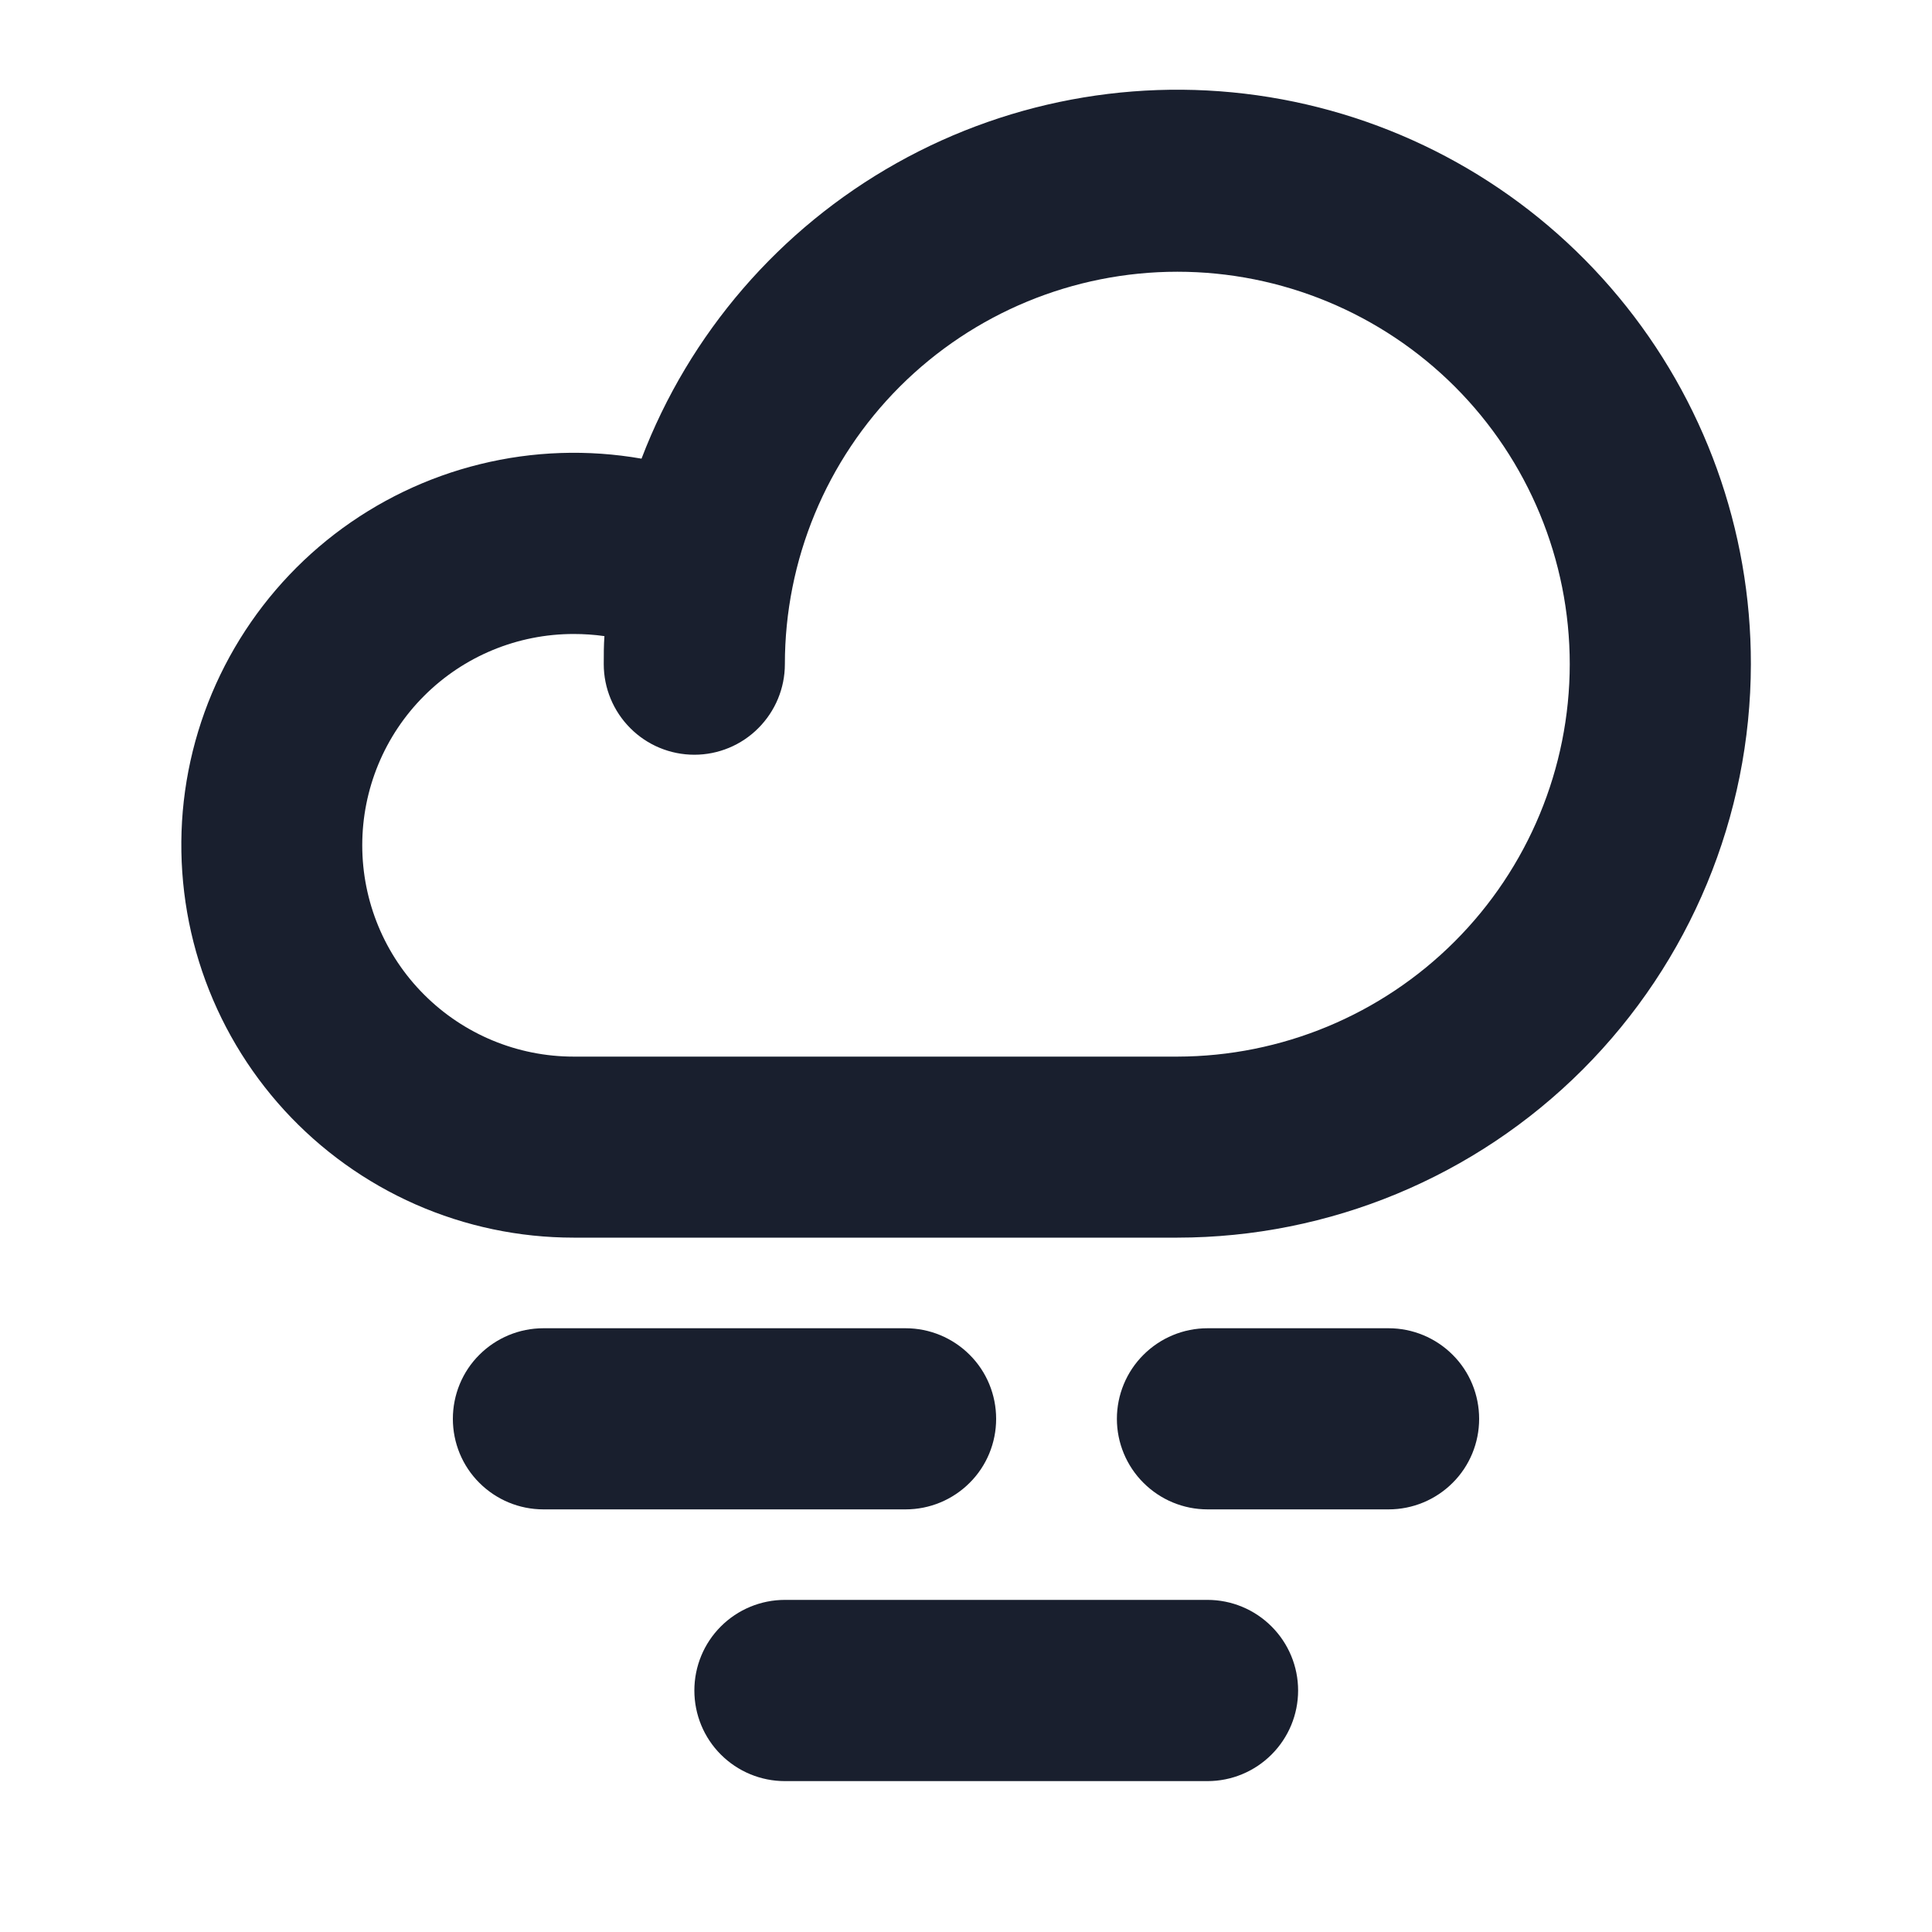 <svg width="20" height="20" viewBox="0 0 20 20" fill="none" xmlns="http://www.w3.org/2000/svg">
<path d="M9.375 15.625H5.625C5.376 15.625 5.138 15.526 4.962 15.35C4.786 15.175 4.688 14.936 4.688 14.688C4.688 14.439 4.786 14.2 4.962 14.025C5.138 13.849 5.376 13.75 5.625 13.75H9.375C9.624 13.75 9.862 13.849 10.038 14.025C10.214 14.2 10.312 14.439 10.312 14.688C10.312 14.936 10.214 15.175 10.038 15.35C9.862 15.526 9.624 15.625 9.375 15.625ZM14.375 13.75H12.5C12.251 13.75 12.013 13.849 11.837 14.025C11.661 14.2 11.562 14.439 11.562 14.688C11.562 14.936 11.661 15.175 11.837 15.35C12.013 15.526 12.251 15.625 12.5 15.625H14.375C14.624 15.625 14.862 15.526 15.038 15.35C15.214 15.175 15.312 14.936 15.312 14.688C15.312 14.439 15.214 14.2 15.038 14.025C14.862 13.849 14.624 13.75 14.375 13.75ZM12.5 16.562H8.125C7.876 16.562 7.638 16.661 7.462 16.837C7.286 17.013 7.188 17.251 7.188 17.5C7.188 17.749 7.286 17.987 7.462 18.163C7.638 18.339 7.876 18.438 8.125 18.438H12.5C12.749 18.438 12.987 18.339 13.163 18.163C13.339 17.987 13.438 17.749 13.438 17.5C13.438 17.251 13.339 17.013 13.163 16.837C12.987 16.661 12.749 16.562 12.5 16.562ZM18.125 6.875C18.123 8.449 17.497 9.958 16.384 11.072C15.271 12.185 13.762 12.811 12.188 12.812H5.938C5.374 12.812 4.818 12.695 4.302 12.468C3.787 12.241 3.324 11.909 2.944 11.494C2.564 11.079 2.274 10.589 2.093 10.056C1.912 9.523 1.844 8.958 1.892 8.397C1.941 7.836 2.106 7.292 2.377 6.798C2.648 6.304 3.018 5.872 3.464 5.529C3.911 5.186 4.424 4.939 4.97 4.805C5.517 4.67 6.086 4.651 6.641 4.748C7.136 3.451 8.07 2.369 9.281 1.689C10.492 1.009 11.903 0.775 13.269 1.028C14.634 1.281 15.868 2.004 16.755 3.073C17.642 4.141 18.127 5.486 18.125 6.875ZM16.25 6.875C16.25 5.798 15.822 4.764 15.06 4.002C14.298 3.241 13.265 2.813 12.188 2.813C11.11 2.813 10.077 3.241 9.315 4.002C8.553 4.764 8.125 5.798 8.125 6.875C8.125 7.124 8.026 7.362 7.85 7.538C7.675 7.714 7.436 7.813 7.188 7.813C6.939 7.813 6.7 7.714 6.525 7.538C6.349 7.362 6.25 7.124 6.25 6.875C6.25 6.778 6.25 6.681 6.257 6.585C6.151 6.57 6.044 6.563 5.938 6.563C5.357 6.563 4.801 6.793 4.391 7.203C3.98 7.613 3.75 8.17 3.75 8.75C3.75 9.33 3.98 9.887 4.391 10.297C4.801 10.707 5.357 10.938 5.938 10.938H12.188C13.265 10.936 14.297 10.508 15.059 9.746C15.82 8.985 16.249 7.952 16.25 6.875Z" fill="#191F2E"/>
</svg>
